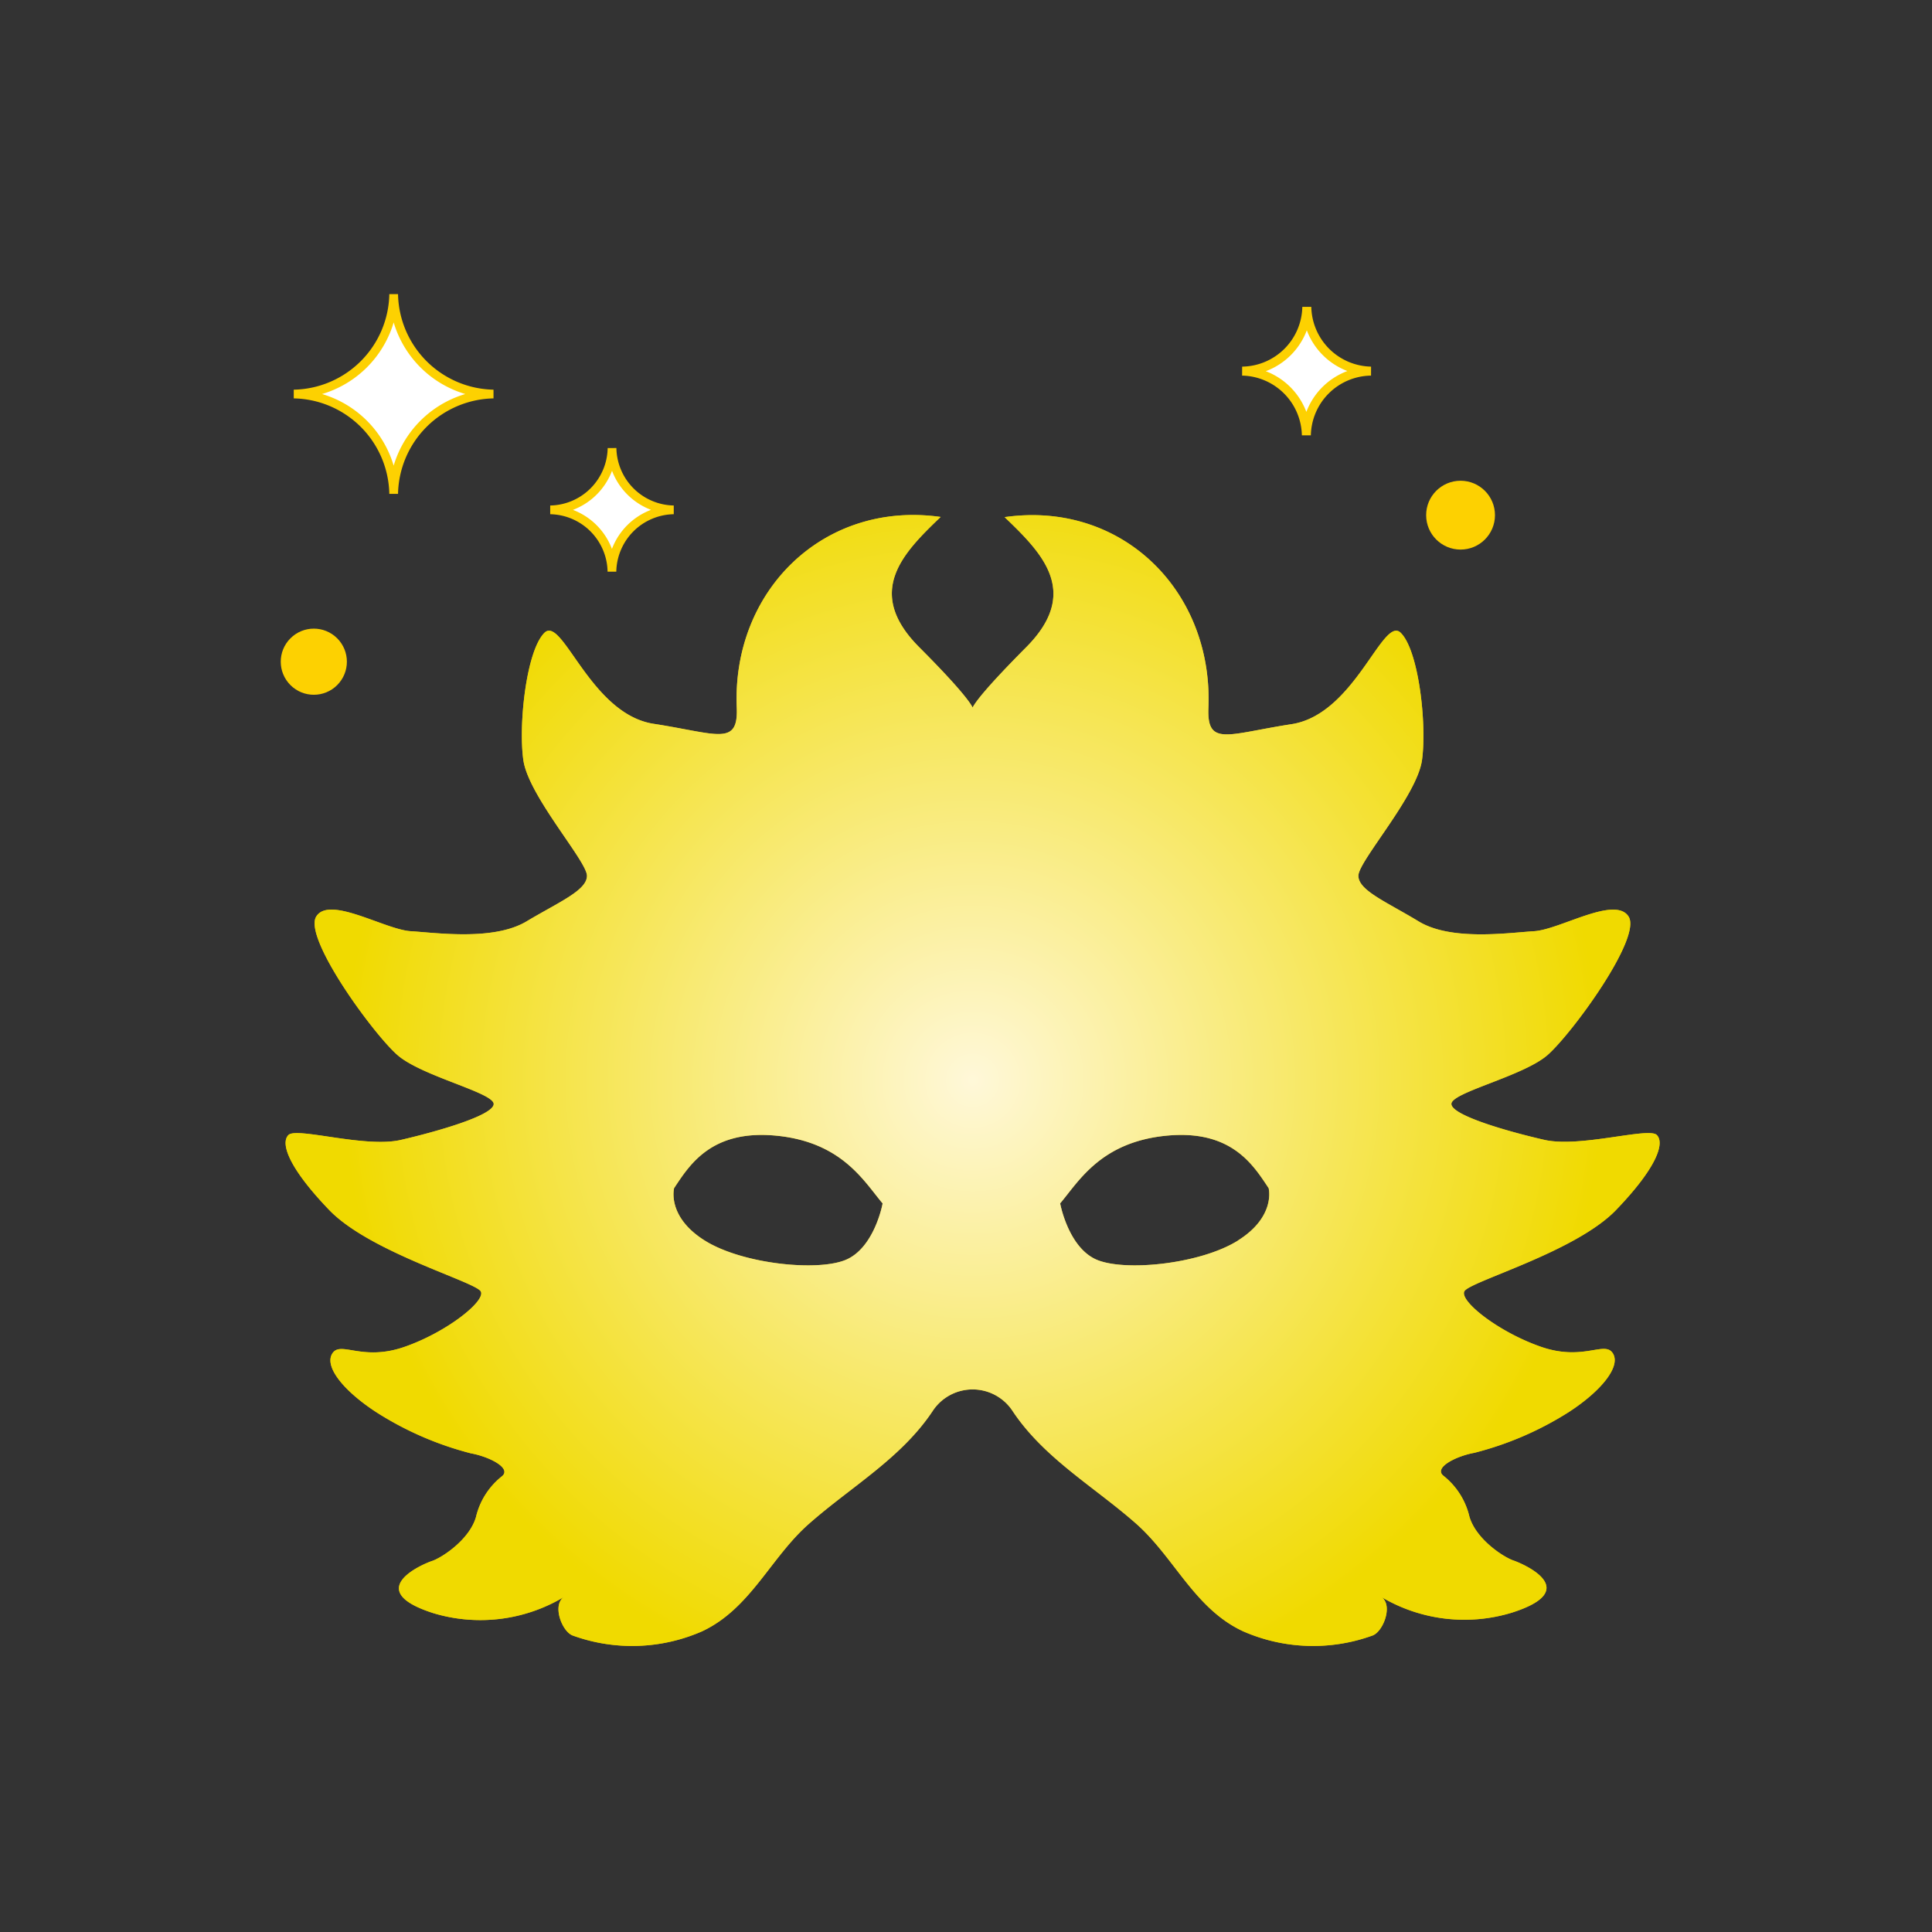 <svg viewBox="0 0 192 192" xmlns="http://www.w3.org/2000/svg" width="192" height="192"><rect x="0" y="0" width="192" height="192" fill="#333333" stroke="none"/><g transform=" translate(27.898 29.237) scale(0.893)"><defs><style>.cls-1{isolation:isolate;}.cls-2{fill:#fdd101;}.cls-3{opacity:0.85;mix-blend-mode:multiply;fill:url(#a);}.cls-4,.cls-5{fill:#fff;stroke:#fdd101;stroke-miterlimit:10;}.cls-4{stroke-width:1px;}.cls-5{stroke-width:0.97px;}</style><radialGradient id="a" cx="77" cy="87.48" r="70" gradientUnits="userSpaceOnUse"><stop stop-color="#fff" offset="0"/><stop stop-color="#eedc00" offset="1"/></radialGradient></defs><title>-</title><g class="cls-1"><g data-name="Layer 2"><path class="cls-2" d="M148.6,101.92c4.54-4.72,5.44-7.44,4.54-8.35s-8.53,1.45-12.52.54-10.34-2.72-10.34-4,8-3.08,10.7-5.44S151.5,71.62,150,69.26s-7.62,1.45-10.52,1.63S130.27,72,126.64,69.8s-6.71-3.45-6.71-5.08,6.53-8.89,7.08-12.88-.36-12.16-2.36-14.15-5.08,9.07-12.16,10.16-9.43,2.54-9.25-1.81c.54-13.06-9.67-23.09-22.68-21.23,4.17,4,8.53,8.35,2.36,14.52C78.28,44,77.23,45.52,77,46c-.24-.49-1.29-2.05-5.92-6.69-6.17-6.17-1.81-10.52,2.36-14.52C60.42,22.95,50.21,33,50.75,46c.18,4.35-2.18,2.9-9.25,1.81S31.34,35.69,29.34,37.69,26.44,47.85,27,51.84s7.08,11.25,7.08,12.88S31,67.62,27.35,69.8s-10,1.27-12.88,1.09-9.07-4-10.52-1.63S10.29,82.32,13,84.68s10.7,4.17,10.7,5.44-6.35,3.08-10.34,4S1.77,92.66.86,93.57s0,3.63,4.54,8.35,16.33,8,16.87,9.07-3.81,4.54-8.53,6.17-7.08-.73-8,.73,1.27,4.17,4.9,6.53A36.3,36.3,0,0,0,21.18,129c2,.36,4.54,1.63,3.45,2.54a8.17,8.17,0,0,0-2.9,4.54c-.73,2.54-3.81,4.54-4.9,4.9s-7.8,3.27.18,5.81a18.11,18.11,0,0,0,14.51-1.81c-1.35.9-.21,3.89,1,4.3a19.39,19.39,0,0,0,14.38-.48c5.41-2.54,7.63-8.25,11.93-12,4.62-4.07,10.22-7.26,13.7-12.48a5.32,5.32,0,0,1,8.94,0c3.48,5.22,9.08,8.41,13.7,12.48,4.29,3.78,6.52,9.49,11.93,12a19.39,19.39,0,0,0,14.38.48c1.21-.41,2.35-3.4,1-4.3A18.11,18.11,0,0,0,137,146.73c8-2.54,1.27-5.44.18-5.81s-4.17-2.36-4.9-4.9a8.17,8.17,0,0,0-2.9-4.54c-1.09-.91,1.45-2.18,3.45-2.54a36.3,36.3,0,0,0,10.52-4.54c3.63-2.36,5.81-5.08,4.9-6.53s-3.27.91-8-.73-9.07-5.08-8.53-6.17S144.06,106.63,148.6,101.92Zm-85.51,5.45c-3,1.46-11.66.61-15.91-2.06s-3.4-5.83-3.4-5.83c1.7-2.55,4.13-6.56,11.42-5.83s9.72,5.1,11.78,7.53C67,101.17,66.12,105.91,63.09,107.37Zm43.45-2.06c-4.25,2.67-12.88,3.52-15.91,2.06s-3.89-6.19-3.89-6.19c2.06-2.43,4.49-6.8,11.78-7.53s9.72,3.28,11.42,5.83C109.94,99.47,110.79,102.63,106.54,105.3Z"/><path class="cls-3" d="M148.6,101.92c4.54-4.72,5.44-7.44,4.54-8.35s-8.53,1.45-12.52.54-10.34-2.72-10.34-4,8-3.08,10.7-5.44S151.5,71.62,150,69.26s-7.62,1.45-10.52,1.63S130.27,72,126.64,69.8s-6.71-3.45-6.71-5.08,6.53-8.89,7.08-12.88-.36-12.16-2.36-14.15-5.08,9.07-12.16,10.16-9.43,2.54-9.25-1.81c.54-13.06-9.67-23.09-22.68-21.23,4.17,4,8.53,8.35,2.36,14.52C78.28,44,77.23,45.52,77,46c-.24-.49-1.29-2.05-5.92-6.69-6.17-6.17-1.81-10.52,2.36-14.52C60.42,22.95,50.21,33,50.75,46c.18,4.35-2.18,2.9-9.25,1.81S31.34,35.69,29.34,37.69,26.44,47.85,27,51.84s7.08,11.25,7.08,12.88S31,67.62,27.35,69.8s-10,1.27-12.88,1.09-9.07-4-10.52-1.63S10.29,82.32,13,84.68s10.7,4.17,10.7,5.44-6.35,3.08-10.34,4S1.77,92.66.86,93.57s0,3.63,4.54,8.35,16.33,8,16.87,9.07-3.81,4.54-8.53,6.17-7.08-.73-8,.73,1.27,4.17,4.9,6.53A36.3,36.3,0,0,0,21.18,129c2,.36,4.54,1.63,3.45,2.54a8.17,8.17,0,0,0-2.9,4.54c-.73,2.54-3.81,4.54-4.9,4.9s-7.8,3.27.18,5.81a18.11,18.11,0,0,0,14.51-1.81c-1.35.9-.21,3.89,1,4.3a19.39,19.39,0,0,0,14.38-.48c5.41-2.54,7.63-8.25,11.93-12,4.62-4.07,10.22-7.26,13.7-12.48a5.32,5.32,0,0,1,8.94,0c3.48,5.22,9.08,8.41,13.7,12.48,4.29,3.78,6.52,9.49,11.93,12a19.39,19.39,0,0,0,14.38.48c1.21-.41,2.35-3.4,1-4.3A18.11,18.11,0,0,0,137,146.73c8-2.54,1.27-5.44.18-5.81s-4.17-2.36-4.9-4.9a8.17,8.17,0,0,0-2.9-4.54c-1.09-.91,1.45-2.18,3.45-2.54a36.3,36.3,0,0,0,10.52-4.54c3.63-2.36,5.81-5.08,4.9-6.53s-3.27.91-8-.73-9.07-5.08-8.53-6.17S144.06,106.63,148.6,101.92Zm-85.51,5.45c-3,1.46-11.66.61-15.91-2.06s-3.4-5.83-3.4-5.83c1.7-2.55,4.13-6.56,11.42-5.83s9.72,5.1,11.78,7.53C67,101.17,66.12,105.91,63.09,107.37Zm43.45-2.06c-4.25,2.67-12.88,3.52-15.91,2.06s-3.89-6.19-3.89-6.19c2.06-2.43,4.49-6.8,11.78-7.53s9.72,3.28,11.42,5.83C109.94,99.47,110.79,102.63,106.54,105.3Z"/><circle class="cls-2" cx="131.3" cy="24.59" r="3.83"/><path class="cls-4" d="M121.33,8.56a7.29,7.29,0,0,1-7.14-7.14A7.29,7.29,0,0,1,107,8.56a7.29,7.29,0,0,1,7.14,7.14A7.29,7.29,0,0,1,121.33,8.56Z"/><circle class="cls-2" transform="translate(-27.84 14.58) rotate(-45)" cx="3.68" cy="40.9" r="3.68"/><path class="cls-5" d="M30,24a7,7,0,0,0,6.87-6.87A7,7,0,0,0,43.73,24a7,7,0,0,0-6.87,6.87A7,7,0,0,0,30,24Z"/><path class="cls-5" d="m1.46 11.11a11.33 11.33 0 0 0 11.11 -11.11 11.33 11.33 0 0 0 11.1 11.11 11.33 11.33 0 0 0 -11.1 11.1 11.33 11.33 0 0 0 -11.11 -11.1z"/></g></g></g></svg>